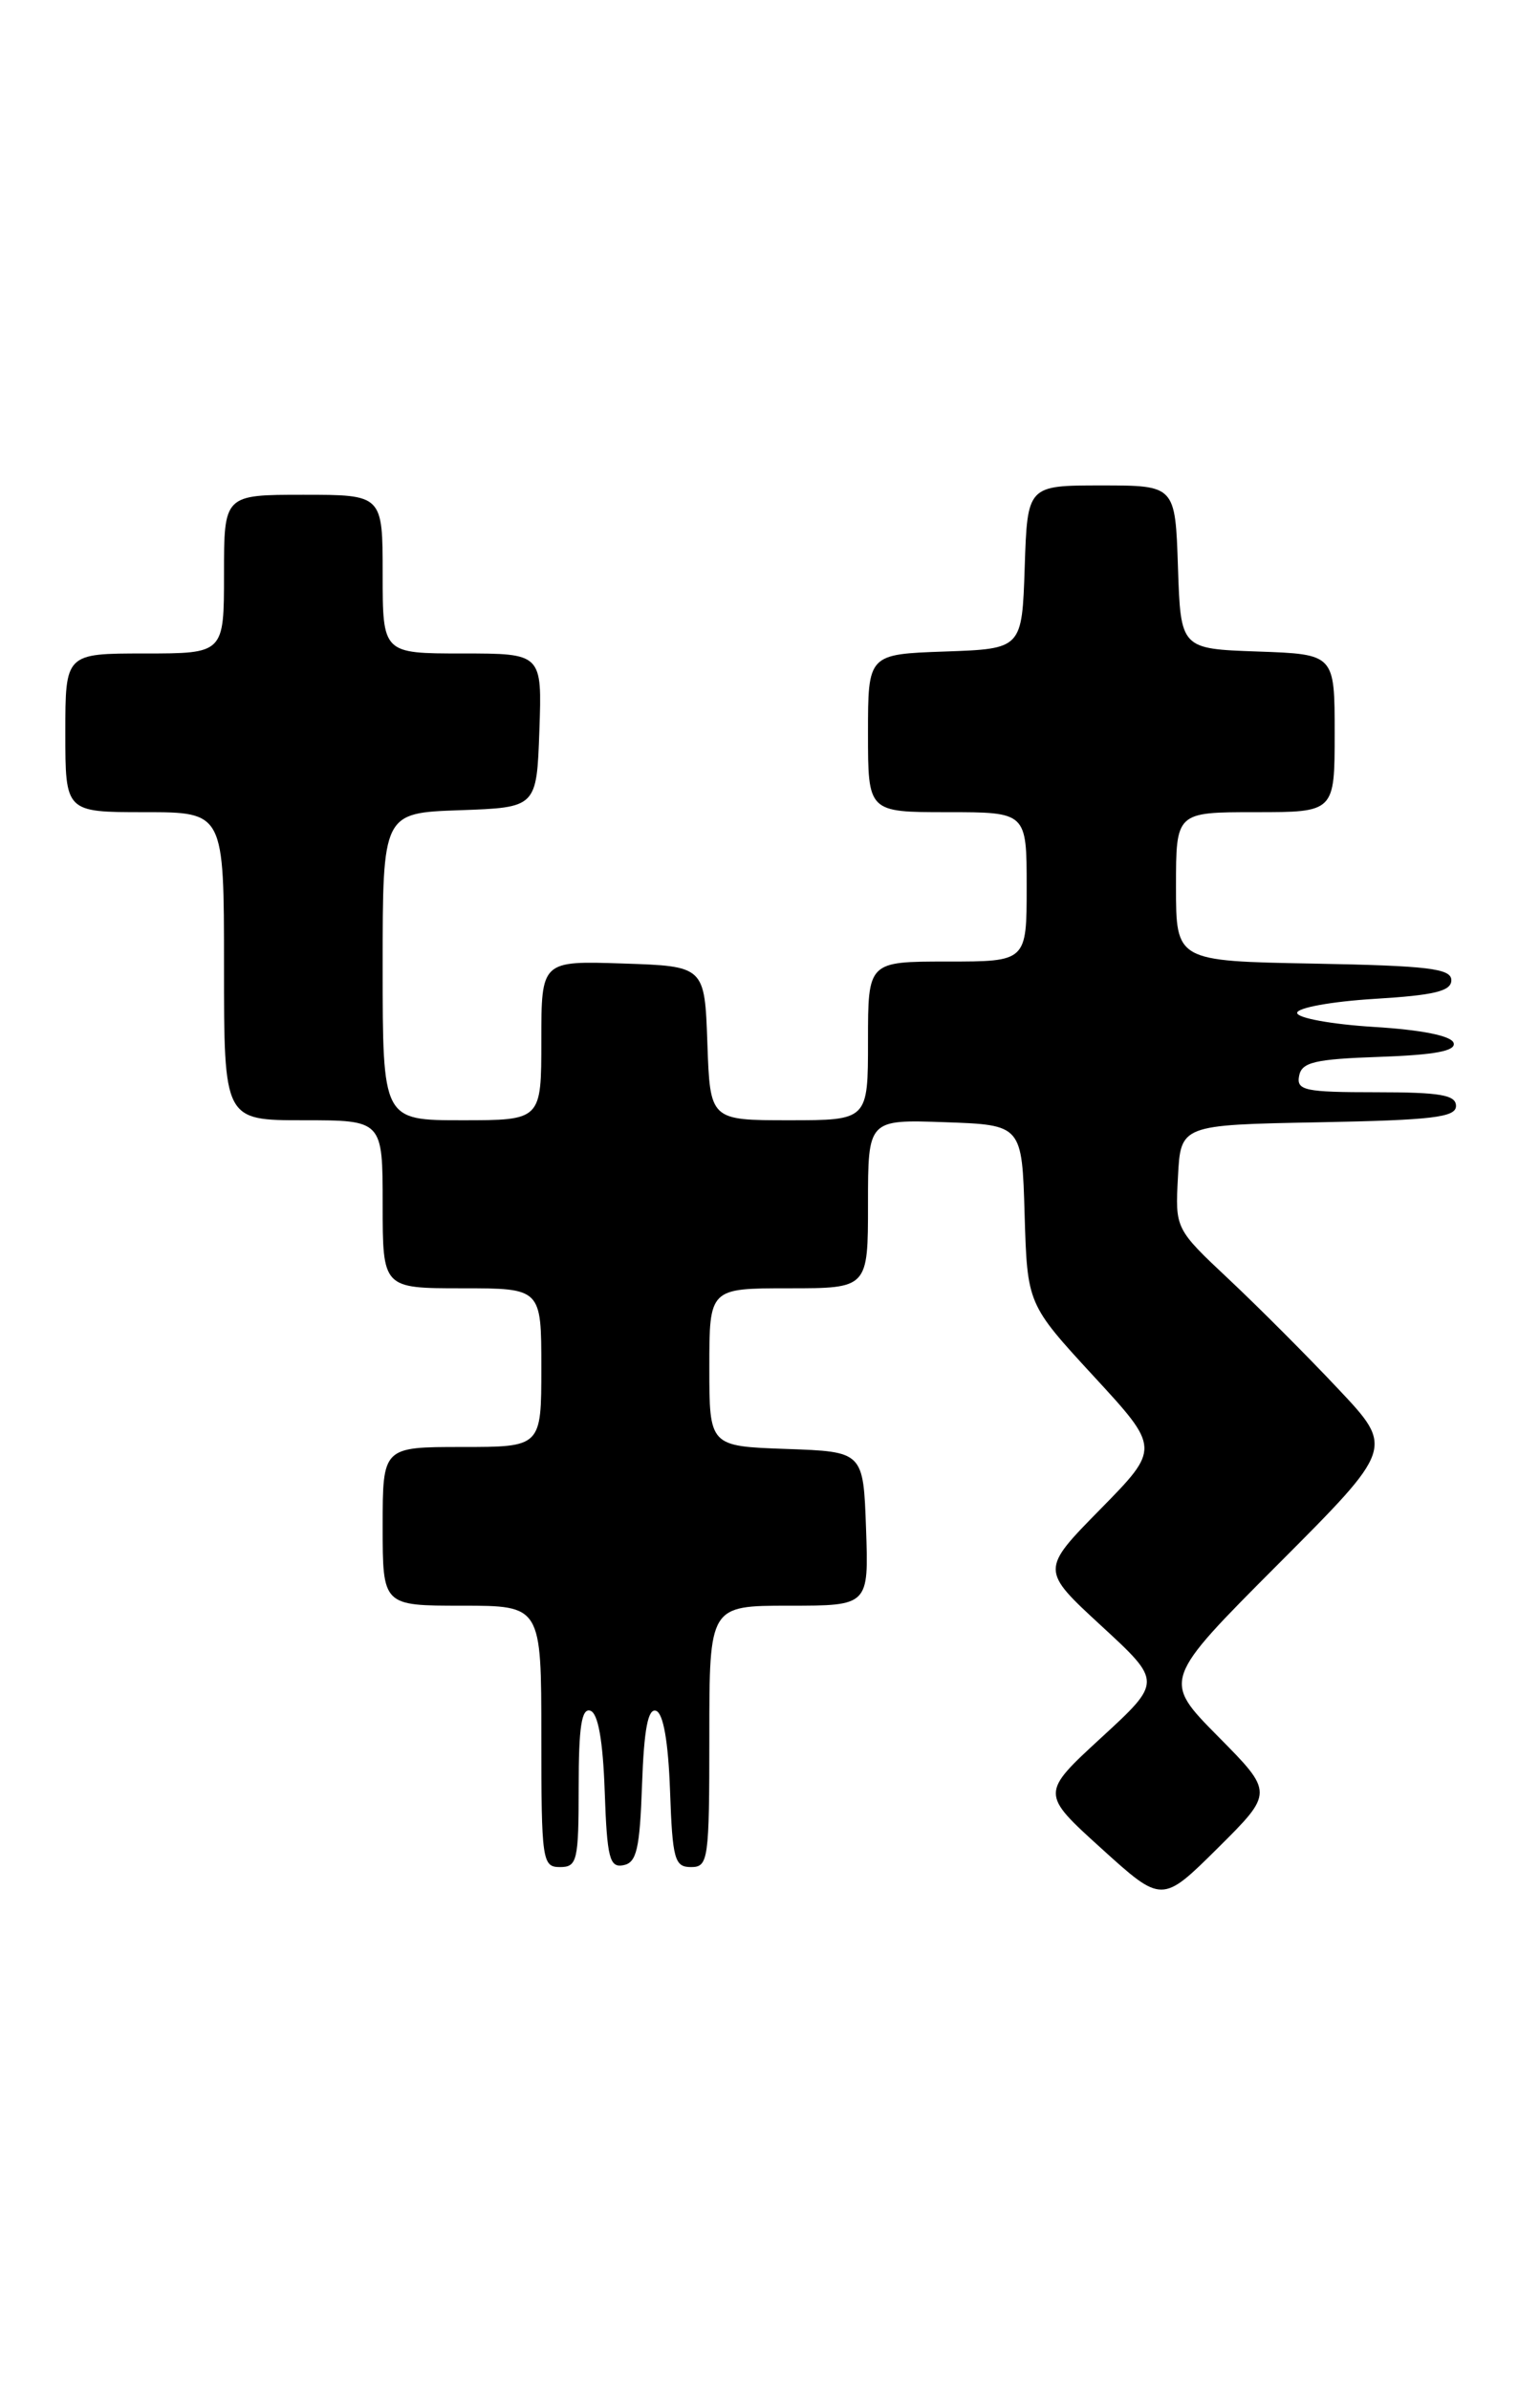<?xml version="1.0" encoding="UTF-8" standalone="no"?>
<!DOCTYPE svg PUBLIC "-//W3C//DTD SVG 1.1//EN" "http://www.w3.org/Graphics/SVG/1.1/DTD/svg11.dtd" >
<svg xmlns="http://www.w3.org/2000/svg" xmlns:xlink="http://www.w3.org/1999/xlink" version="1.1" viewBox="0 0 165 256">
 <g >
 <path fill="currentColor"
d=" M 130.50 186.00 C 124.55 179.98 124.55 179.98 136.95 167.55 C 149.35 155.12 149.35 155.12 143.41 148.81 C 140.15 145.34 134.87 140.05 131.69 137.06 C 125.91 131.63 125.91 131.63 126.21 126.06 C 126.50 120.50 126.50 120.50 141.25 120.22 C 153.45 119.99 156.00 119.69 156.00 118.47 C 156.00 117.29 154.31 117.00 147.43 117.00 C 139.80 117.00 138.89 116.81 139.19 115.25 C 139.47 113.78 140.85 113.45 147.83 113.21 C 153.78 113.00 156.03 112.57 155.74 111.71 C 155.49 110.95 152.28 110.31 147.16 110.00 C 142.66 109.72 138.98 109.05 138.98 108.50 C 138.98 107.95 142.69 107.28 147.24 107.00 C 153.69 106.61 155.50 106.17 155.50 105.00 C 155.50 103.75 153.07 103.45 140.75 103.22 C 126.00 102.95 126.00 102.95 126.00 94.97 C 126.00 87.00 126.00 87.00 134.50 87.00 C 143.00 87.00 143.00 87.00 143.00 78.54 C 143.00 70.08 143.00 70.08 134.75 69.79 C 126.50 69.50 126.50 69.50 126.21 60.75 C 125.92 52.00 125.92 52.00 118.00 52.00 C 110.08 52.00 110.08 52.00 109.79 60.75 C 109.50 69.50 109.50 69.50 101.25 69.79 C 93.00 70.08 93.00 70.08 93.00 78.54 C 93.00 87.00 93.00 87.00 101.50 87.00 C 110.00 87.00 110.00 87.00 110.00 95.00 C 110.00 103.00 110.00 103.00 101.50 103.00 C 93.00 103.00 93.00 103.00 93.00 111.50 C 93.00 120.00 93.00 120.00 84.54 120.00 C 76.08 120.00 76.08 120.00 75.79 111.75 C 75.50 103.50 75.50 103.50 66.75 103.21 C 58.00 102.92 58.00 102.92 58.00 111.46 C 58.00 120.00 58.00 120.00 49.50 120.00 C 41.00 120.00 41.00 120.00 41.00 103.54 C 41.00 87.08 41.00 87.08 49.25 86.79 C 57.50 86.50 57.50 86.50 57.79 78.25 C 58.08 70.00 58.08 70.00 49.54 70.00 C 41.00 70.00 41.00 70.00 41.00 61.50 C 41.00 53.00 41.00 53.00 32.50 53.00 C 24.00 53.00 24.00 53.00 24.00 61.50 C 24.00 70.00 24.00 70.00 15.50 70.00 C 7.00 70.00 7.00 70.00 7.00 78.50 C 7.00 87.00 7.00 87.00 15.50 87.00 C 24.00 87.00 24.00 87.00 24.00 103.50 C 24.00 120.00 24.00 120.00 32.50 120.00 C 41.00 120.00 41.00 120.00 41.00 129.00 C 41.00 138.00 41.00 138.00 49.50 138.00 C 58.00 138.00 58.00 138.00 58.00 146.50 C 58.00 155.00 58.00 155.00 49.50 155.00 C 41.00 155.00 41.00 155.00 41.00 163.50 C 41.00 172.00 41.00 172.00 49.50 172.00 C 58.00 172.00 58.00 172.00 58.00 186.00 C 58.00 199.33 58.10 200.00 60.00 200.00 C 61.84 200.00 62.00 199.33 62.00 191.42 C 62.00 185.00 62.31 182.94 63.25 183.25 C 64.08 183.52 64.60 186.42 64.79 191.90 C 65.04 199.04 65.31 200.09 66.79 199.80 C 68.21 199.53 68.55 198.07 68.79 191.17 C 69.00 185.22 69.43 182.97 70.29 183.26 C 71.07 183.52 71.60 186.56 71.79 191.83 C 72.05 199.18 72.28 200.00 74.04 200.00 C 75.89 200.00 76.00 199.24 76.00 186.00 C 76.00 172.00 76.00 172.00 84.54 172.00 C 93.08 172.00 93.08 172.00 92.79 163.75 C 92.50 155.50 92.50 155.50 84.25 155.21 C 76.00 154.92 76.00 154.92 76.00 146.46 C 76.00 138.00 76.00 138.00 84.50 138.00 C 93.00 138.00 93.00 138.00 93.00 128.96 C 93.00 119.92 93.00 119.92 101.25 120.21 C 109.50 120.50 109.50 120.50 109.78 130.10 C 110.07 139.70 110.07 139.70 117.18 147.42 C 124.30 155.14 124.30 155.14 117.90 161.66 C 111.50 168.17 111.50 168.17 118.00 174.16 C 124.50 180.15 124.50 180.15 118.00 186.13 C 111.50 192.11 111.50 192.11 118.00 198.00 C 124.50 203.89 124.50 203.89 130.48 197.96 C 136.46 192.02 136.46 192.02 130.50 186.00 Z "/>
</g>
</svg>